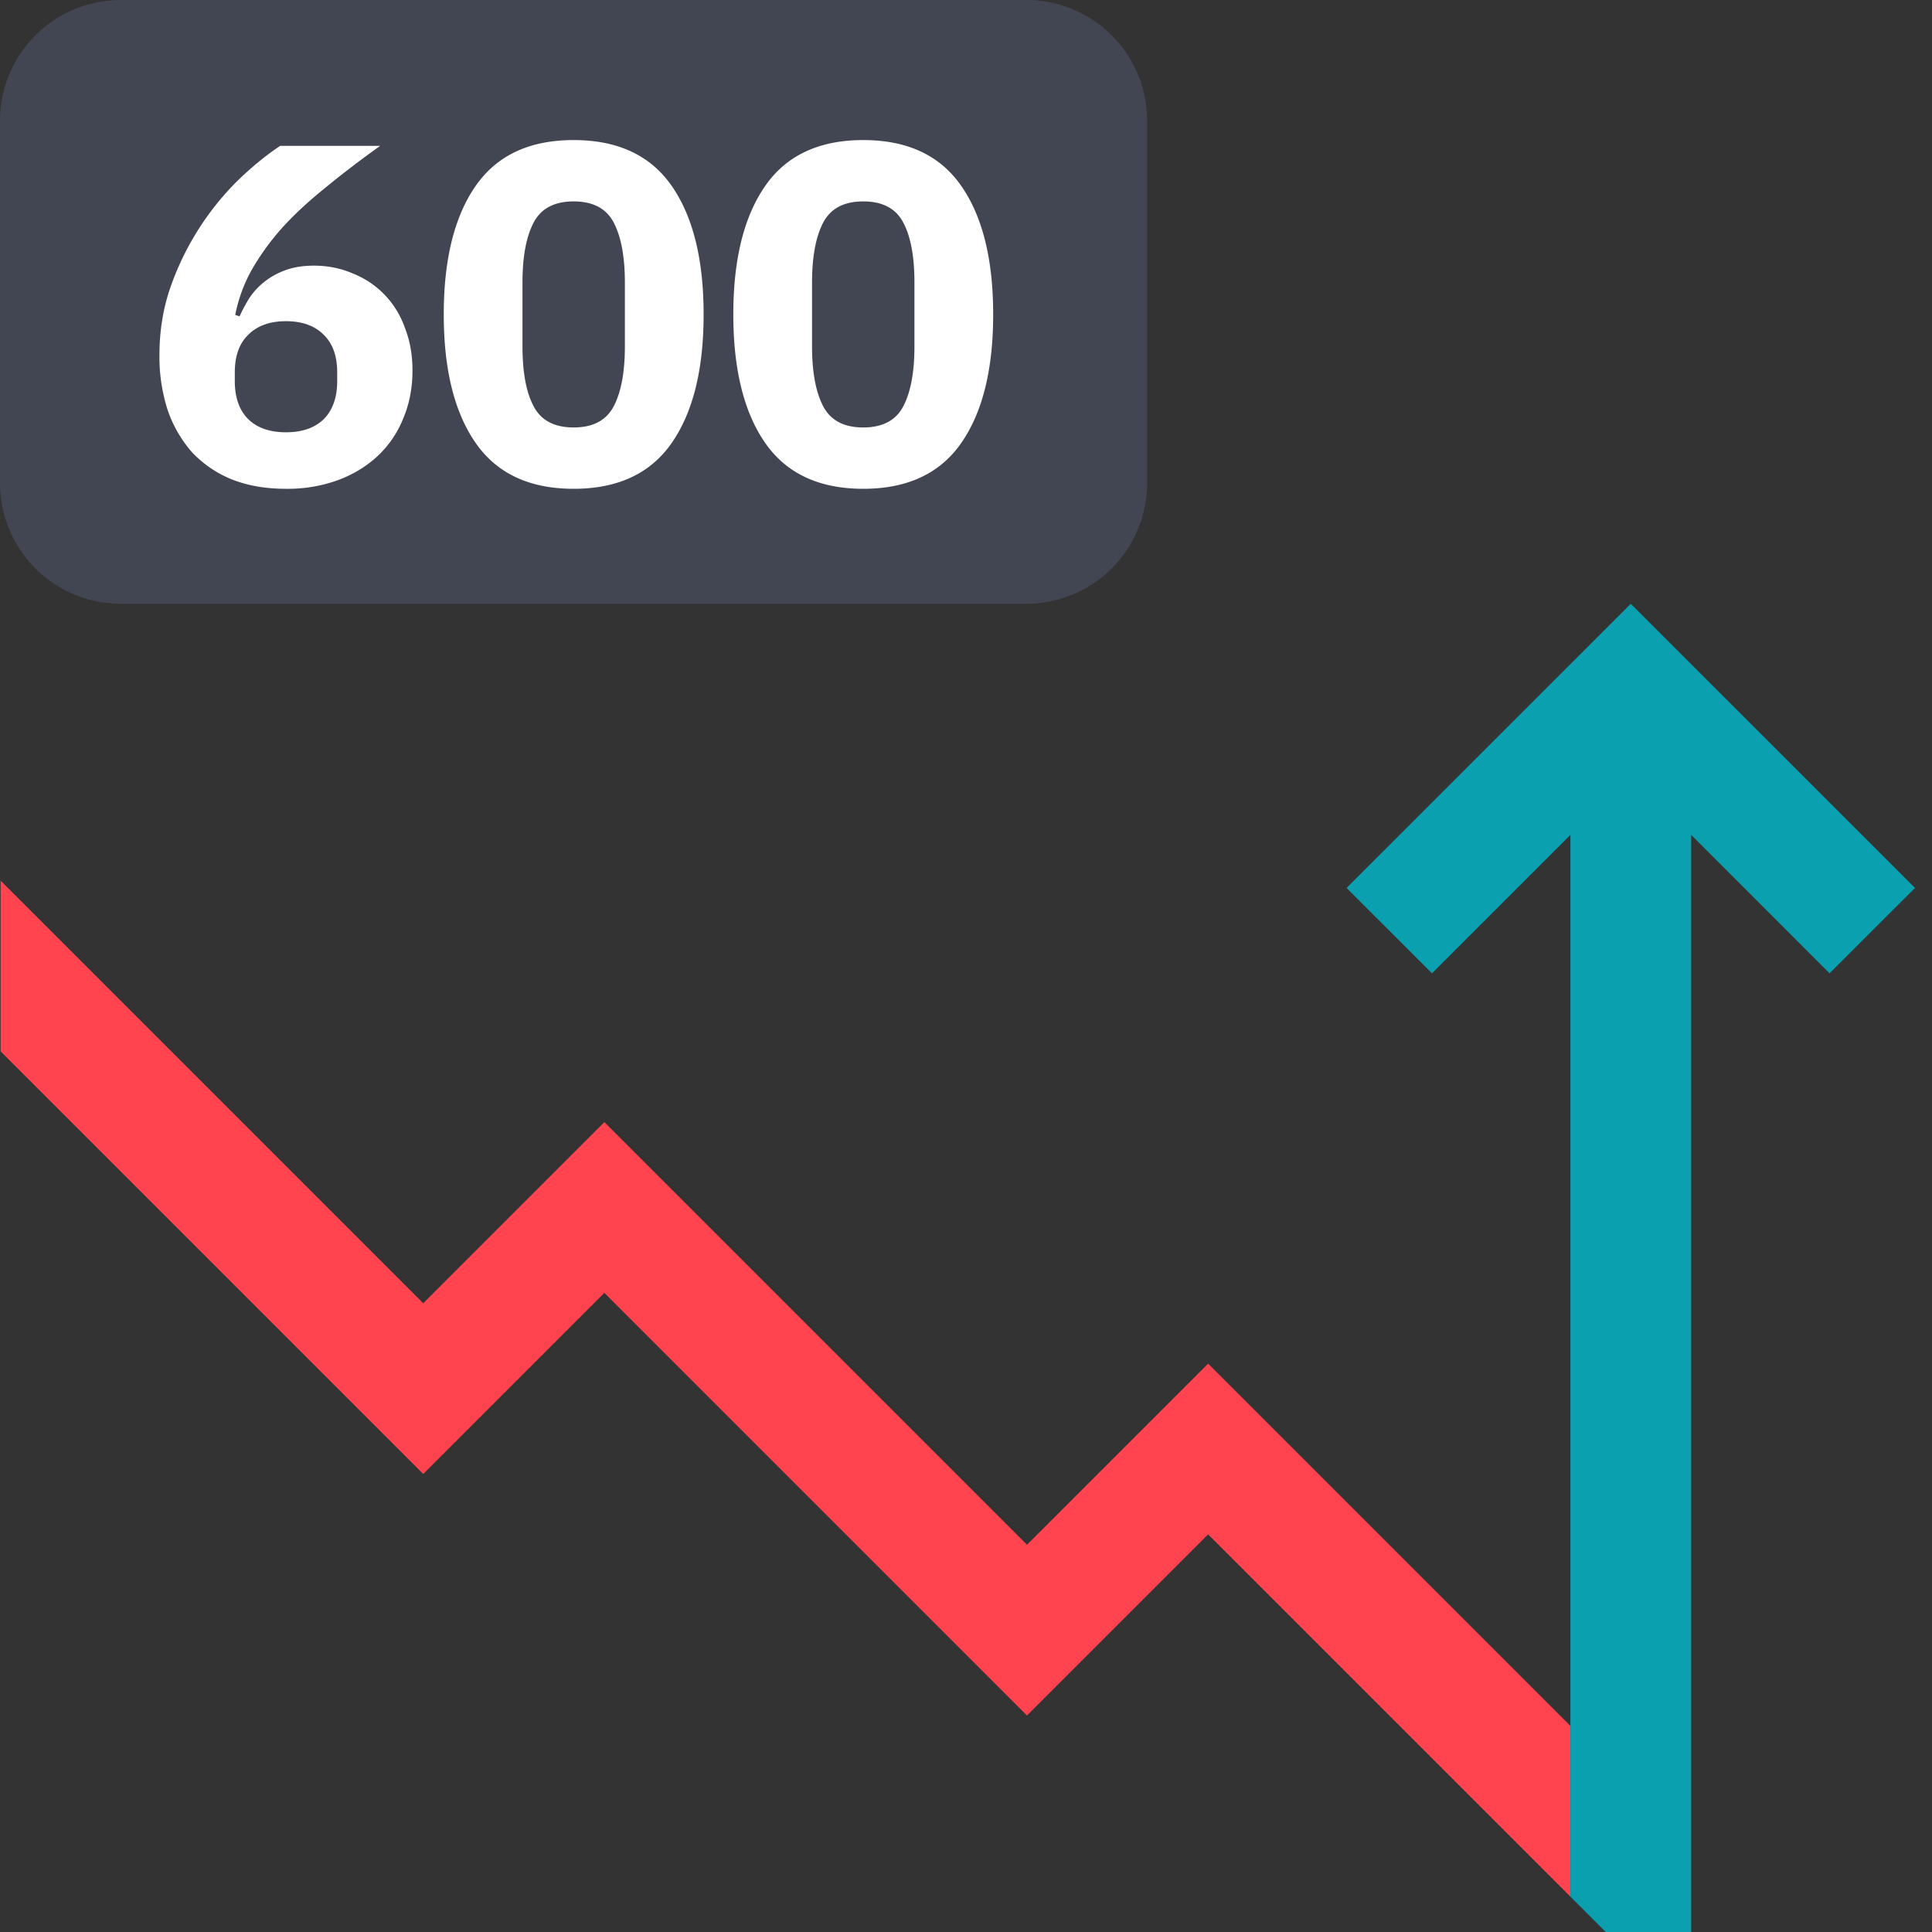 <svg width="32" height="32" fill="none" xmlns="http://www.w3.org/2000/svg"><rect width="100%" height="100%" fill="#333333" stroke="none"/><path d="M0 2a2 2 0 012-2h15a2 2 0 012 2v6a2 2 0 01-2 2H2a2 2 0 01-2-2V2z" fill="#414652"/><path d="M4.737 8.096c-.331 0-.627-.05-.888-.152a1.873 1.873 0 01-.664-.448 2.088 2.088 0 01-.408-.704 2.873 2.873 0 01-.136-.912c0-.39.058-.757.176-1.104A4.637 4.637 0 013.92 3.008c.24-.235.48-.432.72-.592h1.656c-.342.245-.648.48-.92.704-.272.219-.51.44-.712.664a4.13 4.13 0 00-.496.688c-.128.23-.219.477-.272.744l.072.024c.048-.107.104-.21.168-.312.069-.101.152-.19.248-.264.101-.08.218-.144.352-.192.133-.048.288-.072.464-.072.229 0 .442.043.64.128a1.493 1.493 0 01.864.896c.085.213.128.45.128.712 0 .288-.051.552-.152.792a1.73 1.73 0 01-.424.624c-.182.17-.4.304-.656.4a2.446 2.446 0 01-.864.144zm0-.936c.266 0 .474-.072.624-.216.149-.15.224-.36.224-.632v-.144c0-.272-.075-.48-.224-.624-.15-.15-.358-.224-.624-.224-.267 0-.475.075-.624.224-.15.144-.224.352-.224.624v.144c0 .272.074.483.224.632.149.144.357.216.624.216zM9.502 8.096c-.731 0-1.272-.253-1.624-.76-.352-.507-.528-1.216-.528-2.128 0-.912.176-1.621.528-2.128.352-.507.893-.76 1.624-.76.73 0 1.272.253 1.624.76.352.507.528 1.216.528 2.128 0 .912-.176 1.621-.528 2.128-.352.507-.894.76-1.624.76zm0-1.016c.32 0 .54-.117.664-.352.122-.235.184-.565.184-.992V4.68c0-.427-.062-.757-.184-.992-.123-.235-.344-.352-.664-.352-.32 0-.542.117-.664.352-.123.235-.184.565-.184.992v1.056c0 .427.06.757.184.992.122.235.344.352.664.352zM14.298 8.096c-.73 0-1.272-.253-1.624-.76-.352-.507-.528-1.216-.528-2.128 0-.912.176-1.621.528-2.128.352-.507.894-.76 1.624-.76.731 0 1.272.253 1.624.76.352.507.528 1.216.528 2.128 0 .912-.176 1.621-.528 2.128-.352.507-.893.76-1.624.76zm0-1.016c.32 0 .542-.117.664-.352.123-.235.184-.565.184-.992V4.68c0-.427-.06-.757-.184-.992-.122-.235-.344-.352-.664-.352-.32 0-.54.117-.664.352-.122.235-.184.565-.184.992v1.056c0 .427.062.757.184.992.123.235.344.352.664.352z" fill="#fff"/><path d="M.01 17.414l7 7 3-3 7 7 3-3 6 6v-2.828l-6-6-3 3-7-7-3 3-7-7v2.828z" fill="#FF444F"/><path d="M27.01 10l4.708 4.707-1.415 1.414-2.292-2.293V32h-1.415l-.585-.586V13.828l-2.293 2.293-1.415-1.414L27.011 10z" fill="#0AA0B0"/></svg>